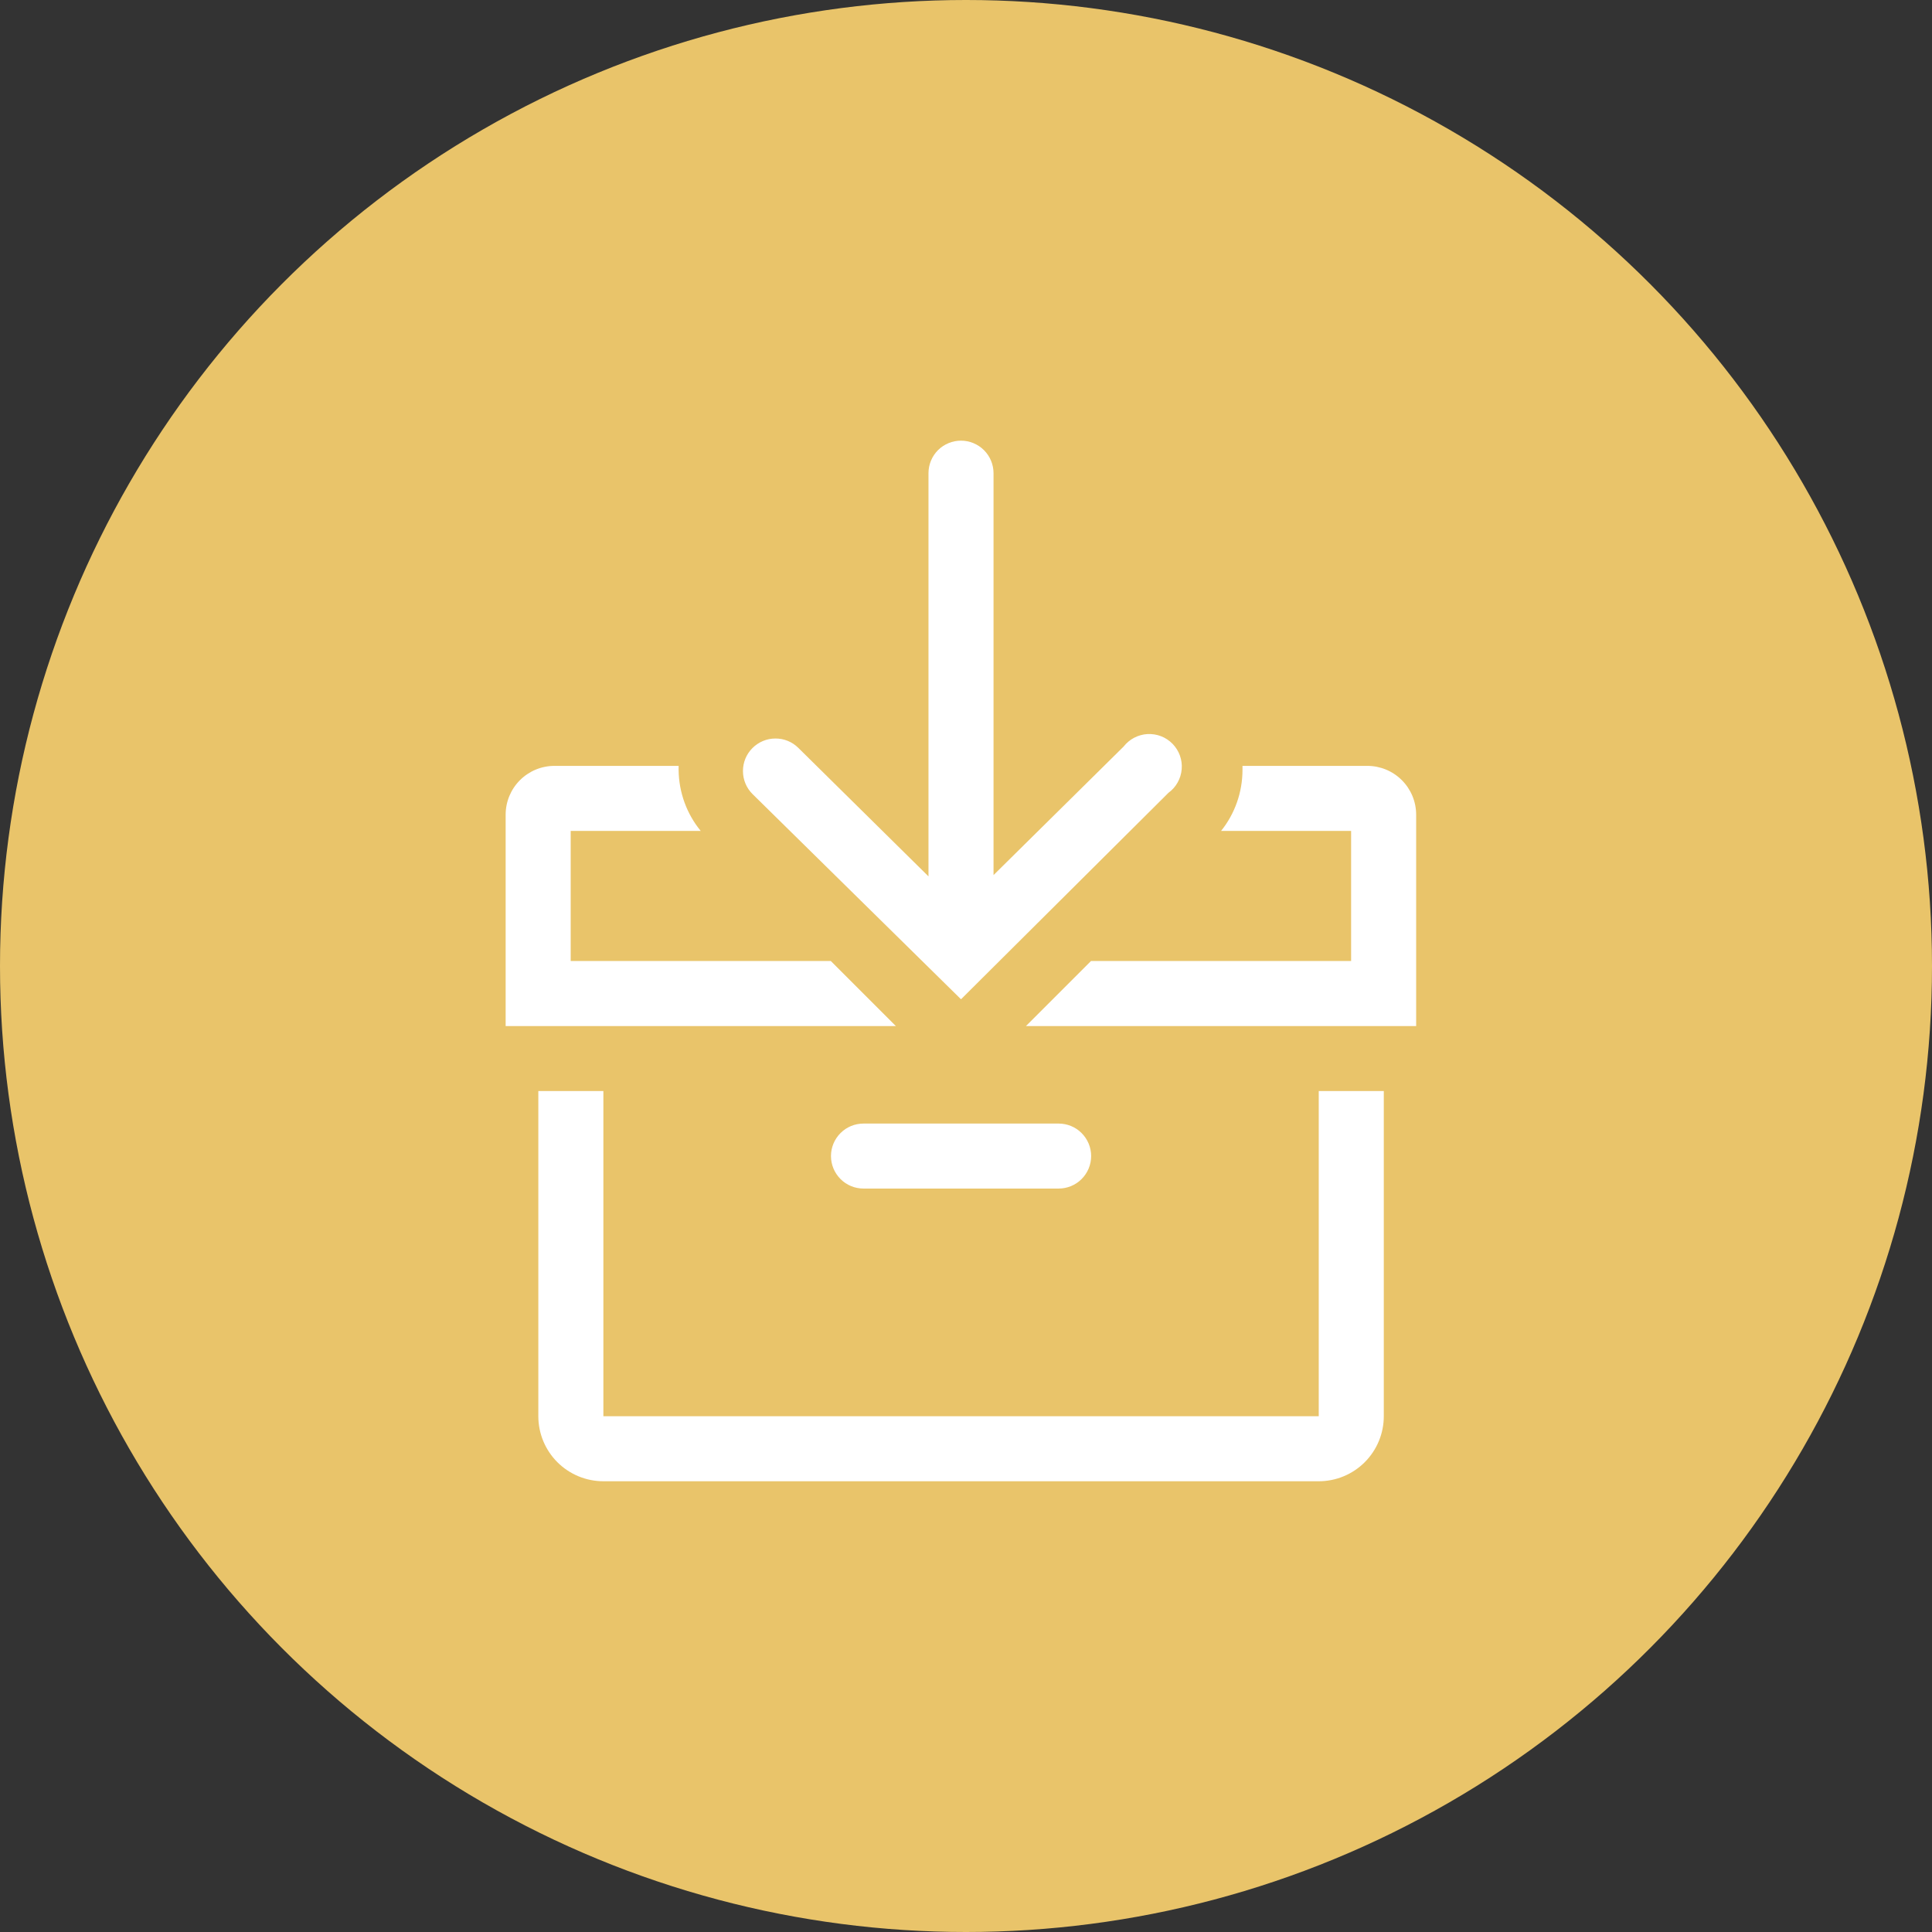 <svg width="36" height="36" viewBox="0 0 36 36" fill="none" xmlns="http://www.w3.org/2000/svg">
<rect x="0" y="0" width="36" height="36" fill="#333333" stroke="none"/>
<circle cx="18" cy="18" r="18" fill="#E9C46A"/>
<g clip-path="url(#clip0_8_218971)">
<path d="M24.573 26.389H11.243V20.33H10.031V26.389C10.031 26.711 10.159 27.019 10.386 27.246C10.613 27.473 10.922 27.601 11.243 27.601H24.573C24.895 27.601 25.203 27.473 25.43 27.246C25.657 27.019 25.785 26.711 25.785 26.389V20.33H24.573V26.389Z" fill="white"/>
<path d="M15.484 21.541C15.484 21.702 15.548 21.856 15.662 21.97C15.775 22.084 15.93 22.147 16.09 22.147H19.726C19.886 22.147 20.041 22.084 20.154 21.97C20.268 21.856 20.332 21.702 20.332 21.541C20.332 21.381 20.268 21.227 20.154 21.113C20.041 20.999 19.886 20.936 19.726 20.936H16.09C15.93 20.936 15.775 20.999 15.662 21.113C15.548 21.227 15.484 21.381 15.484 21.541Z" fill="white"/>
<path d="M15.481 17.907H10.634V15.483H13.057C12.795 15.164 12.65 14.764 12.645 14.35C12.645 14.35 12.645 14.296 12.645 14.271H10.331C10.09 14.271 9.859 14.367 9.688 14.538C9.518 14.708 9.422 14.939 9.422 15.18V19.119H16.693L15.481 17.907Z" fill="white"/>
<path d="M25.479 14.271H23.152V14.35C23.151 14.762 23.011 15.162 22.753 15.483H25.176V17.907H20.329L19.117 19.119H26.388V15.18C26.388 14.939 26.292 14.708 26.122 14.538C25.951 14.367 25.72 14.271 25.479 14.271Z" fill="white"/>
<path d="M17.907 18.62L21.772 14.773C21.843 14.722 21.901 14.656 21.943 14.581C21.986 14.505 22.012 14.421 22.019 14.335C22.027 14.248 22.015 14.161 21.986 14.079C21.957 13.998 21.91 13.923 21.85 13.861C21.79 13.799 21.716 13.75 21.636 13.719C21.555 13.687 21.468 13.674 21.381 13.678C21.295 13.683 21.21 13.707 21.133 13.747C21.057 13.787 20.989 13.844 20.936 13.912L18.513 16.306V8.817C18.513 8.656 18.449 8.502 18.335 8.388C18.221 8.275 18.067 8.211 17.907 8.211C17.746 8.211 17.592 8.275 17.478 8.388C17.365 8.502 17.301 8.656 17.301 8.817V16.33L14.877 13.937C14.763 13.823 14.609 13.76 14.448 13.761C14.287 13.761 14.133 13.826 14.02 13.94C13.906 14.054 13.843 14.208 13.844 14.369C13.844 14.53 13.909 14.684 14.023 14.797L17.907 18.62Z" fill="white"/>
</g>
<defs>
<clipPath id="clip0_8_218971">
<rect width="21.813" height="21.813" fill="white" transform="translate(7 7)"/>
</clipPath>
</defs>
</svg>
